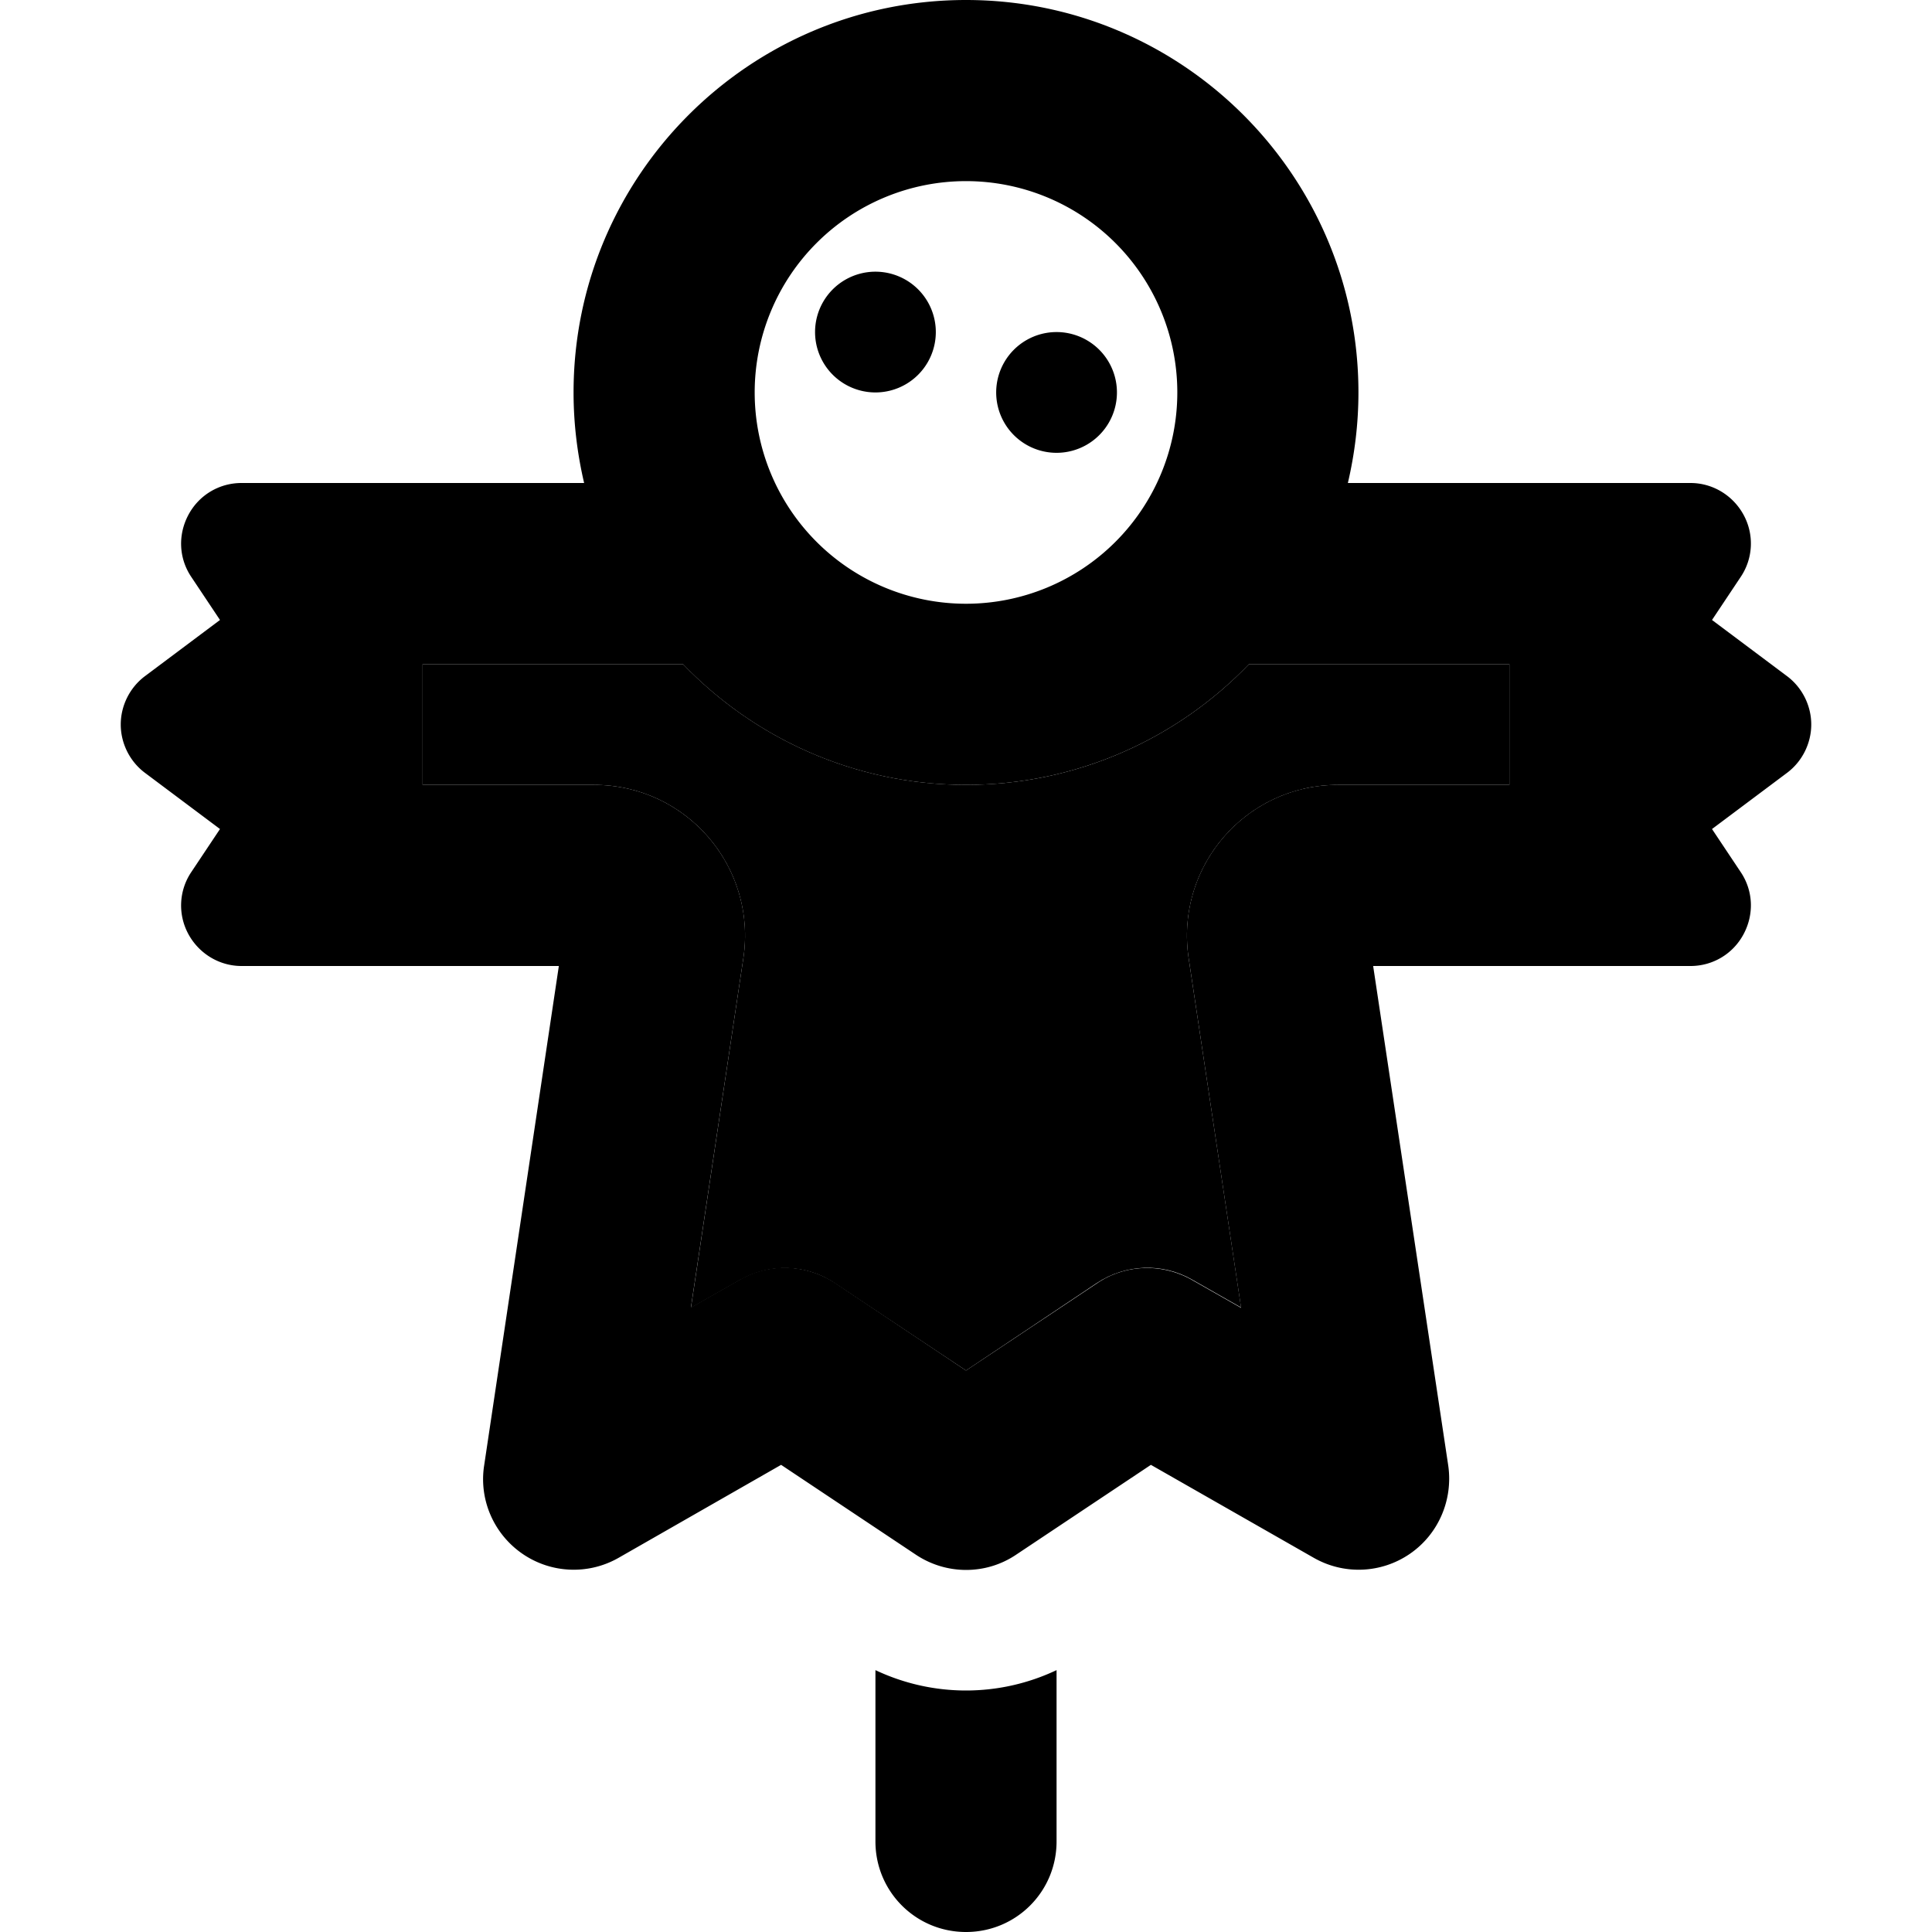<svg xmlns="http://www.w3.org/2000/svg" width="24" height="24" viewBox="0 0 448 512">
    <path class="pr-icon-duotone-secondary" d="M80 176l0 32 45.4 0c24.5 0 43.2 21.7 39.6 45.9l-13.9 92.7 13-7.4c7.9-4.5 17.7-4.2 25.2 .9L224 363.2 258.7 340c7.6-5 17.3-5.4 25.2-.9l13 7.4L283 253.9c-3.6-24.2 15.1-45.9 39.6-45.9l45.4 0 0-32-69 0c-18.9 19.7-45.6 32-75 32s-56.1-12.3-75-32l-69 0z"/>
    <path class="pr-icon-duotone-primary" d="M168 104a56 56 0 1 1 112 0 56 56 0 1 1 -112 0zm131 72l69 0 0 32-45.4 0c-24.5 0-43.2 21.7-39.6 45.9l13.9 92.7-13-7.4c-7.9-4.5-17.7-4.2-25.2 .9L224 363.2 189.3 340c-7.6-5-17.3-5.4-25.2-.9l-13 7.4L165 253.9c3.6-24.2-15.1-45.9-39.6-45.9L80 208l0-32 69 0c18.9 19.7 45.6 32 75 32s56.1-12.3 75-32zM120 104c0 8.3 1 16.3 2.8 24L64 128l-8 0-24 0c-5.9 0-11.3 3.2-14.1 8.5s-2.5 11.5 .8 16.4l7.6 11.4L6.4 179.2C2.4 182.2 0 187 0 192s2.4 9.8 6.4 12.8l19.9 14.9-7.6 11.4c-3.3 4.9-3.6 11.2-.8 16.4s8.2 8.5 14.1 8.5l24 0 8 0 52.1 0L96.3 388.4c-1.4 9.1 2.6 18.2 10.2 23.4s17.5 5.6 25.5 1L175 388.2 210.7 412c8.1 5.4 18.6 5.4 26.6 0L273 388.2l43.1 24.6c8 4.6 17.9 4.2 25.5-1s11.5-14.3 10.2-23.4L331.9 256l52.1 0 8 0 24 0c5.9 0 11.3-3.2 14.1-8.5s2.5-11.5-.8-16.4l-7.6-11.4 19.9-14.9c4-3 6.4-7.8 6.4-12.8s-2.4-9.8-6.4-12.8l-19.9-14.9 7.6-11.4c3.3-4.9 3.6-11.2 .8-16.4s-8.2-8.5-14.1-8.5l-24 0-8 0-58.8 0c1.8-7.7 2.8-15.7 2.8-24C328 46.6 281.4 0 224 0S120 46.6 120 104zm80 0a16 16 0 1 0 0-32 16 16 0 1 0 0 32zm64 0a16 16 0 1 0 -32 0 16 16 0 1 0 32 0zM200 488c0 13.3 10.7 24 24 24s24-10.7 24-24l0-45.4c-15.2 7.2-32.8 7.2-48 0l0 45.4z"/>
</svg>